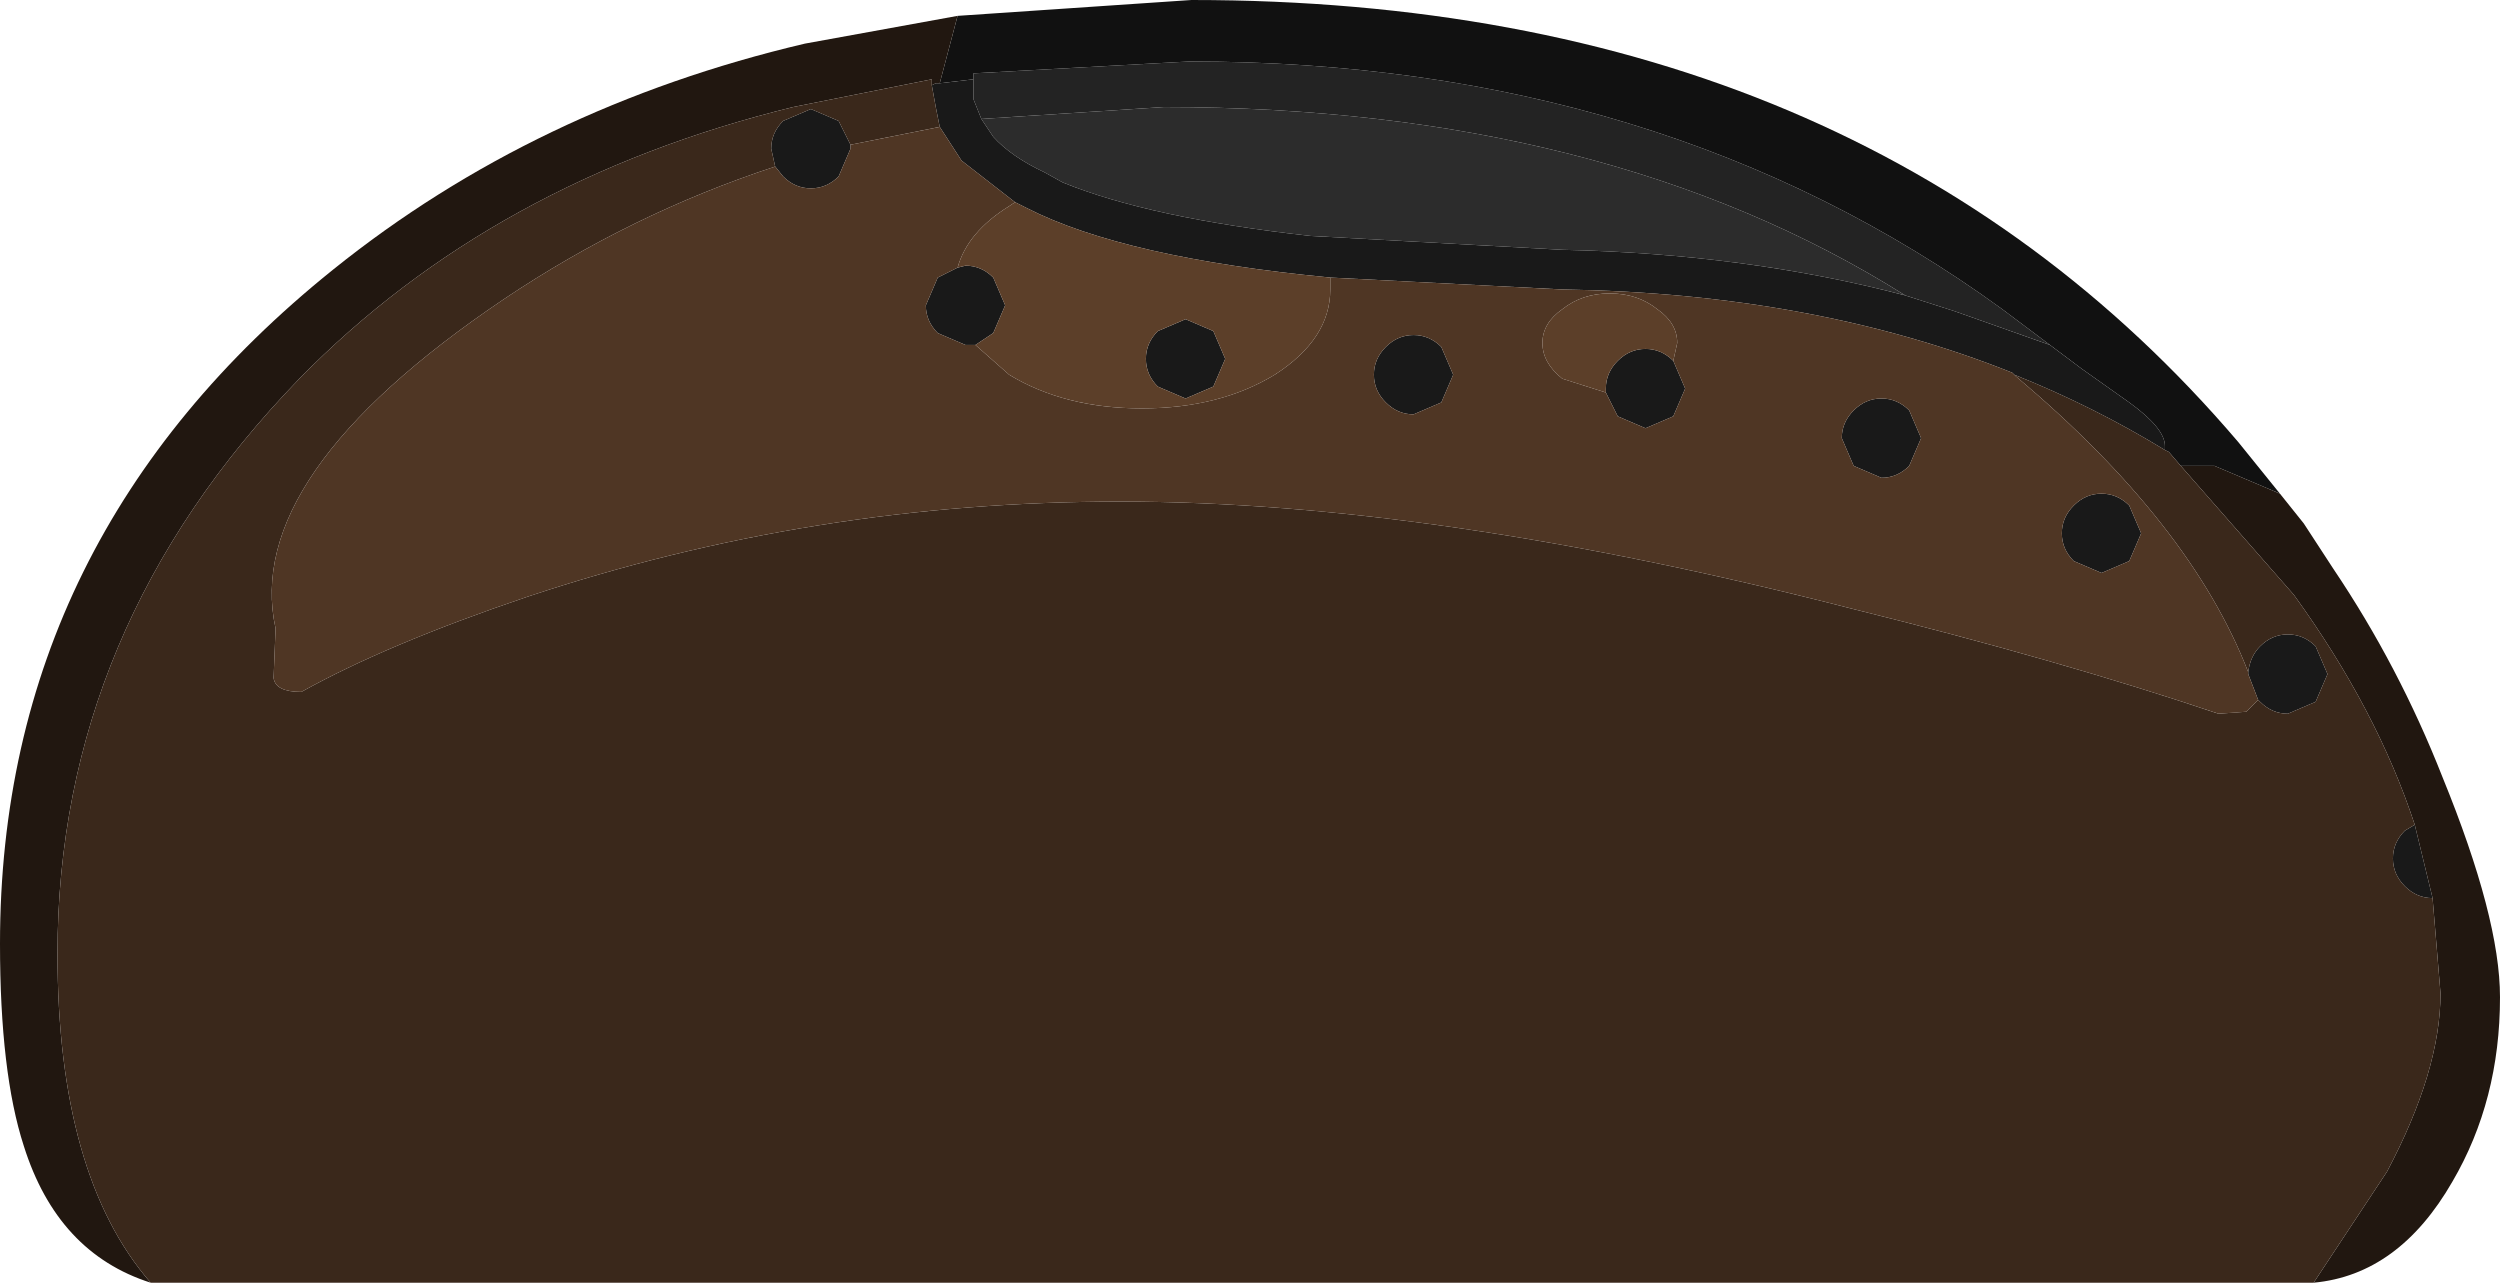 <?xml version="1.0" encoding="UTF-8" standalone="no"?>
<svg xmlns:ffdec="https://www.free-decompiler.com/flash" xmlns:xlink="http://www.w3.org/1999/xlink" ffdec:objectType="shape" height="32.35px" width="63.05px" xmlns="http://www.w3.org/2000/svg">
  <g transform="matrix(1.0, 0.0, 0.0, 1.0, 3.65, 8.45)">
    <path d="M21.1 -5.45 L25.7 -5.75 Q36.85 -5.75 44.4 -1.0 40.4 -2.05 35.75 -2.15 L29.4 -2.5 Q25.35 -2.95 23.15 -3.85 L22.7 -4.1 Q21.85 -4.5 21.4 -5.0 L21.1 -5.45" fill="#2c2c2c" fill-rule="evenodd" stroke="none"/>
    <path d="M20.9 -6.45 L20.9 -6.6 26.35 -6.9 Q38.25 -6.9 46.85 -0.65 L48.05 0.25 45.65 -0.6 44.4 -1.0 Q36.85 -5.75 25.7 -5.75 L21.1 -5.45 20.9 -5.95 20.9 -6.45" fill="#232323" fill-rule="evenodd" stroke="none"/>
    <path d="M51.35 3.3 L51.05 2.95 50.95 2.9 50.95 2.8 Q50.95 2.35 50.05 1.7 L48.85 0.85 46.45 -0.95 46.85 -0.65 Q38.25 -6.9 26.35 -6.9 L20.9 -6.6 20.9 -6.45 20.05 -6.35 20.5 -8.05 26.4 -8.45 Q43.3 -8.45 52.8 2.7 L53.85 4.0 52.2 3.3 51.35 3.3" fill="#111111" fill-rule="evenodd" stroke="none"/>
    <path d="M57.7 14.2 Q57.3 14.2 57.0 13.9 56.7 13.6 56.7 13.2 56.7 12.8 57.0 12.5 L57.25 12.35 57.7 14.2 M50.95 2.9 Q49.15 1.8 47.15 1.0 L47.1 0.95 Q42.1 -1.05 35.75 -1.15 L29.9 -1.45 Q24.7 -1.95 22.25 -3.2 L21.95 -3.35 20.6 -4.4 20.05 -5.25 19.95 -5.75 19.85 -6.3 19.95 -6.35 20.05 -6.35 20.9 -6.45 20.9 -5.95 21.1 -5.45 21.4 -5.0 Q21.85 -4.5 22.7 -4.1 L23.15 -3.85 Q25.35 -2.95 29.4 -2.5 L35.75 -2.15 Q40.4 -2.05 44.4 -1.0 L45.65 -0.6 48.05 0.25 46.85 -0.65 46.45 -0.95 48.85 0.85 50.05 1.7 Q50.95 2.35 50.95 2.8 L50.95 2.9 M53.05 8.5 Q53.1 8.1 53.35 7.85 53.65 7.55 54.05 7.55 54.45 7.55 54.75 7.85 L55.05 8.55 54.75 9.25 54.05 9.55 Q53.65 9.55 53.35 9.25 L53.3 9.2 53.05 8.55 53.05 8.5 M15.9 -4.25 L15.8 -4.7 Q15.8 -5.1 16.1 -5.4 L16.8 -5.7 17.5 -5.4 17.8 -4.8 17.8 -4.7 17.5 -4.0 Q17.2 -3.7 16.8 -3.7 16.4 -3.7 16.1 -4.0 L15.9 -4.25 M20.95 0.25 L20.7 0.25 20.0 -0.05 Q19.7 -0.35 19.7 -0.75 L20.0 -1.45 20.5 -1.7 20.7 -1.75 Q21.1 -1.75 21.4 -1.45 L21.7 -0.75 21.4 -0.05 20.95 0.25 M27.25 0.6 L26.95 1.3 26.25 1.6 25.55 1.3 Q25.25 1.0 25.25 0.6 25.25 0.2 25.55 -0.1 L26.25 -0.4 26.95 -0.1 27.25 0.6 M36.85 1.45 L36.85 1.35 Q36.85 0.95 37.15 0.65 37.45 0.35 37.85 0.35 38.25 0.35 38.55 0.65 L38.85 1.35 38.55 2.05 37.85 2.35 37.15 2.05 36.85 1.45 M50.35 5.0 L50.05 5.7 49.35 6.0 48.65 5.7 Q48.35 5.4 48.35 5.0 48.35 4.6 48.65 4.3 48.95 4.0 49.35 4.0 49.75 4.0 50.05 4.3 L50.35 5.0 M44.8 2.6 L44.5 3.3 Q44.2 3.6 43.8 3.6 L43.1 3.3 42.8 2.6 Q42.8 2.2 43.1 1.9 43.4 1.6 43.8 1.6 44.2 1.6 44.5 1.9 L44.8 2.6 M33.0 1.0 L32.7 1.7 32.0 2.0 Q31.6 2.0 31.3 1.7 31.0 1.4 31.0 1.0 31.0 0.6 31.3 0.3 31.6 0.0 32.0 0.0 32.4 0.0 32.7 0.3 L33.0 1.0" fill="#191919" fill-rule="evenodd" stroke="none"/>
    <path d="M19.85 -6.3 L19.85 -6.45 16.35 -5.75 Q8.8 -3.9 3.9 1.1 -2.2 7.4 -2.2 15.6 -2.2 21.2 0.15 23.9 -2.2 23.15 -3.05 20.45 -3.65 18.6 -3.65 15.35 -3.65 5.1 4.75 -1.65 9.85 -5.75 16.65 -7.35 L20.5 -8.05 20.05 -6.35 19.95 -6.35 19.85 -6.3 M54.7 23.9 L56.55 21.1 Q57.9 18.55 57.9 16.6 L57.7 14.2 57.25 12.35 Q56.3 9.45 54.2 6.55 L51.35 3.3 52.2 3.3 53.85 4.0 54.45 4.75 55.2 5.9 Q56.85 8.35 57.95 11.15 59.4 14.7 59.4 16.7 59.4 19.3 58.2 21.35 56.85 23.7 54.7 23.9" fill="#211710" fill-rule="evenodd" stroke="none"/>
    <path d="M0.15 23.9 Q-2.2 21.2 -2.2 15.6 -2.2 7.4 3.9 1.1 8.8 -3.9 16.35 -5.75 L19.85 -6.45 19.85 -6.3 19.95 -5.75 20.05 -5.25 17.8 -4.8 17.5 -5.4 16.8 -5.7 16.1 -5.4 Q15.8 -5.1 15.8 -4.7 L15.9 -4.25 Q12.25 -3.05 9.05 -0.9 2.45 3.55 3.3 7.4 L3.25 8.65 Q3.3 9.0 3.95 9.0 6.1 7.8 9.65 6.6 16.85 4.2 24.6 4.2 32.55 4.2 43.05 6.9 48.3 8.2 52.3 9.55 L53.0 9.5 53.3 9.2 53.35 9.25 Q53.65 9.55 54.05 9.55 L54.75 9.25 55.05 8.55 54.75 7.85 Q54.45 7.55 54.05 7.55 53.65 7.55 53.35 7.85 53.1 8.1 53.05 8.5 51.6 4.75 47.2 1.05 L47.1 0.95 47.15 1.0 Q49.15 1.8 50.95 2.9 L51.05 2.95 51.35 3.3 54.2 6.55 Q56.3 9.45 57.25 12.35 L57.0 12.5 Q56.7 12.8 56.7 13.2 56.7 13.6 57.0 13.9 57.3 14.2 57.7 14.2 L57.9 16.6 Q57.9 18.55 56.55 21.1 L54.7 23.9 0.15 23.9" fill="#3a281b" fill-rule="evenodd" stroke="none"/>
    <path d="M47.1 0.95 L47.2 1.05 Q51.6 4.75 53.05 8.5 L53.05 8.55 53.3 9.2 53.0 9.5 52.3 9.55 Q48.3 8.2 43.05 6.9 32.55 4.2 24.6 4.2 16.85 4.2 9.65 6.6 6.1 7.8 3.95 9.0 3.3 9.0 3.25 8.65 L3.3 7.4 Q2.45 3.55 9.05 -0.9 12.25 -3.05 15.9 -4.25 L16.1 -4.0 Q16.4 -3.7 16.8 -3.7 17.2 -3.7 17.5 -4.0 L17.8 -4.7 17.8 -4.8 20.05 -5.25 20.6 -4.4 21.95 -3.35 21.8 -3.25 Q20.75 -2.6 20.5 -1.7 L20.0 -1.45 19.7 -0.75 Q19.7 -0.35 20.0 -0.05 L20.7 0.25 20.95 0.25 21.8 1.0 Q23.2 1.85 25.15 1.85 27.1 1.85 28.5 1.0 29.9 0.1 29.9 -1.15 L29.9 -1.45 35.75 -1.15 Q42.1 -1.05 47.1 0.95 M38.55 0.65 L38.65 0.2 Q38.65 -0.3 38.15 -0.65 37.65 -1.05 36.95 -1.05 36.25 -1.05 35.75 -0.65 35.25 -0.3 35.25 0.2 35.25 0.7 35.75 1.1 L36.85 1.45 37.15 2.05 37.85 2.35 38.55 2.05 38.85 1.35 38.55 0.65 M44.8 2.6 L44.5 1.9 Q44.2 1.6 43.8 1.6 43.4 1.6 43.1 1.9 42.8 2.2 42.8 2.6 L43.1 3.3 43.8 3.6 Q44.2 3.6 44.5 3.3 L44.8 2.6 M50.35 5.0 L50.05 4.3 Q49.75 4.0 49.35 4.0 48.95 4.0 48.65 4.3 48.35 4.6 48.35 5.0 48.35 5.4 48.65 5.7 L49.35 6.0 50.05 5.7 50.35 5.0 M33.0 1.0 L32.7 0.3 Q32.4 0.0 32.0 0.0 31.6 0.0 31.3 0.3 31.0 0.6 31.0 1.0 31.0 1.4 31.3 1.7 31.6 2.0 32.0 2.0 L32.7 1.7 33.0 1.0" fill="#4f3624" fill-rule="evenodd" stroke="none"/>
    <path d="M20.5 -1.7 Q20.75 -2.6 21.8 -3.25 L21.95 -3.35 22.25 -3.2 Q24.7 -1.95 29.9 -1.45 L29.9 -1.15 Q29.9 0.1 28.5 1.0 27.1 1.85 25.15 1.85 23.2 1.85 21.8 1.0 L20.95 0.25 21.4 -0.05 21.7 -0.75 21.4 -1.45 Q21.1 -1.75 20.7 -1.75 L20.5 -1.7 M27.25 0.6 L26.95 -0.1 26.25 -0.4 25.55 -0.1 Q25.25 0.2 25.25 0.6 25.25 1.0 25.55 1.3 L26.25 1.6 26.95 1.3 27.25 0.6 M36.85 1.45 L35.75 1.1 Q35.25 0.7 35.25 0.2 35.25 -0.3 35.75 -0.65 36.25 -1.05 36.95 -1.05 37.65 -1.05 38.15 -0.65 38.65 -0.3 38.65 0.2 L38.55 0.65 Q38.25 0.35 37.85 0.35 37.45 0.35 37.15 0.65 36.85 0.95 36.85 1.35 L36.85 1.45" fill="#5c3f29" fill-rule="evenodd" stroke="none"/>
  </g>
</svg>
